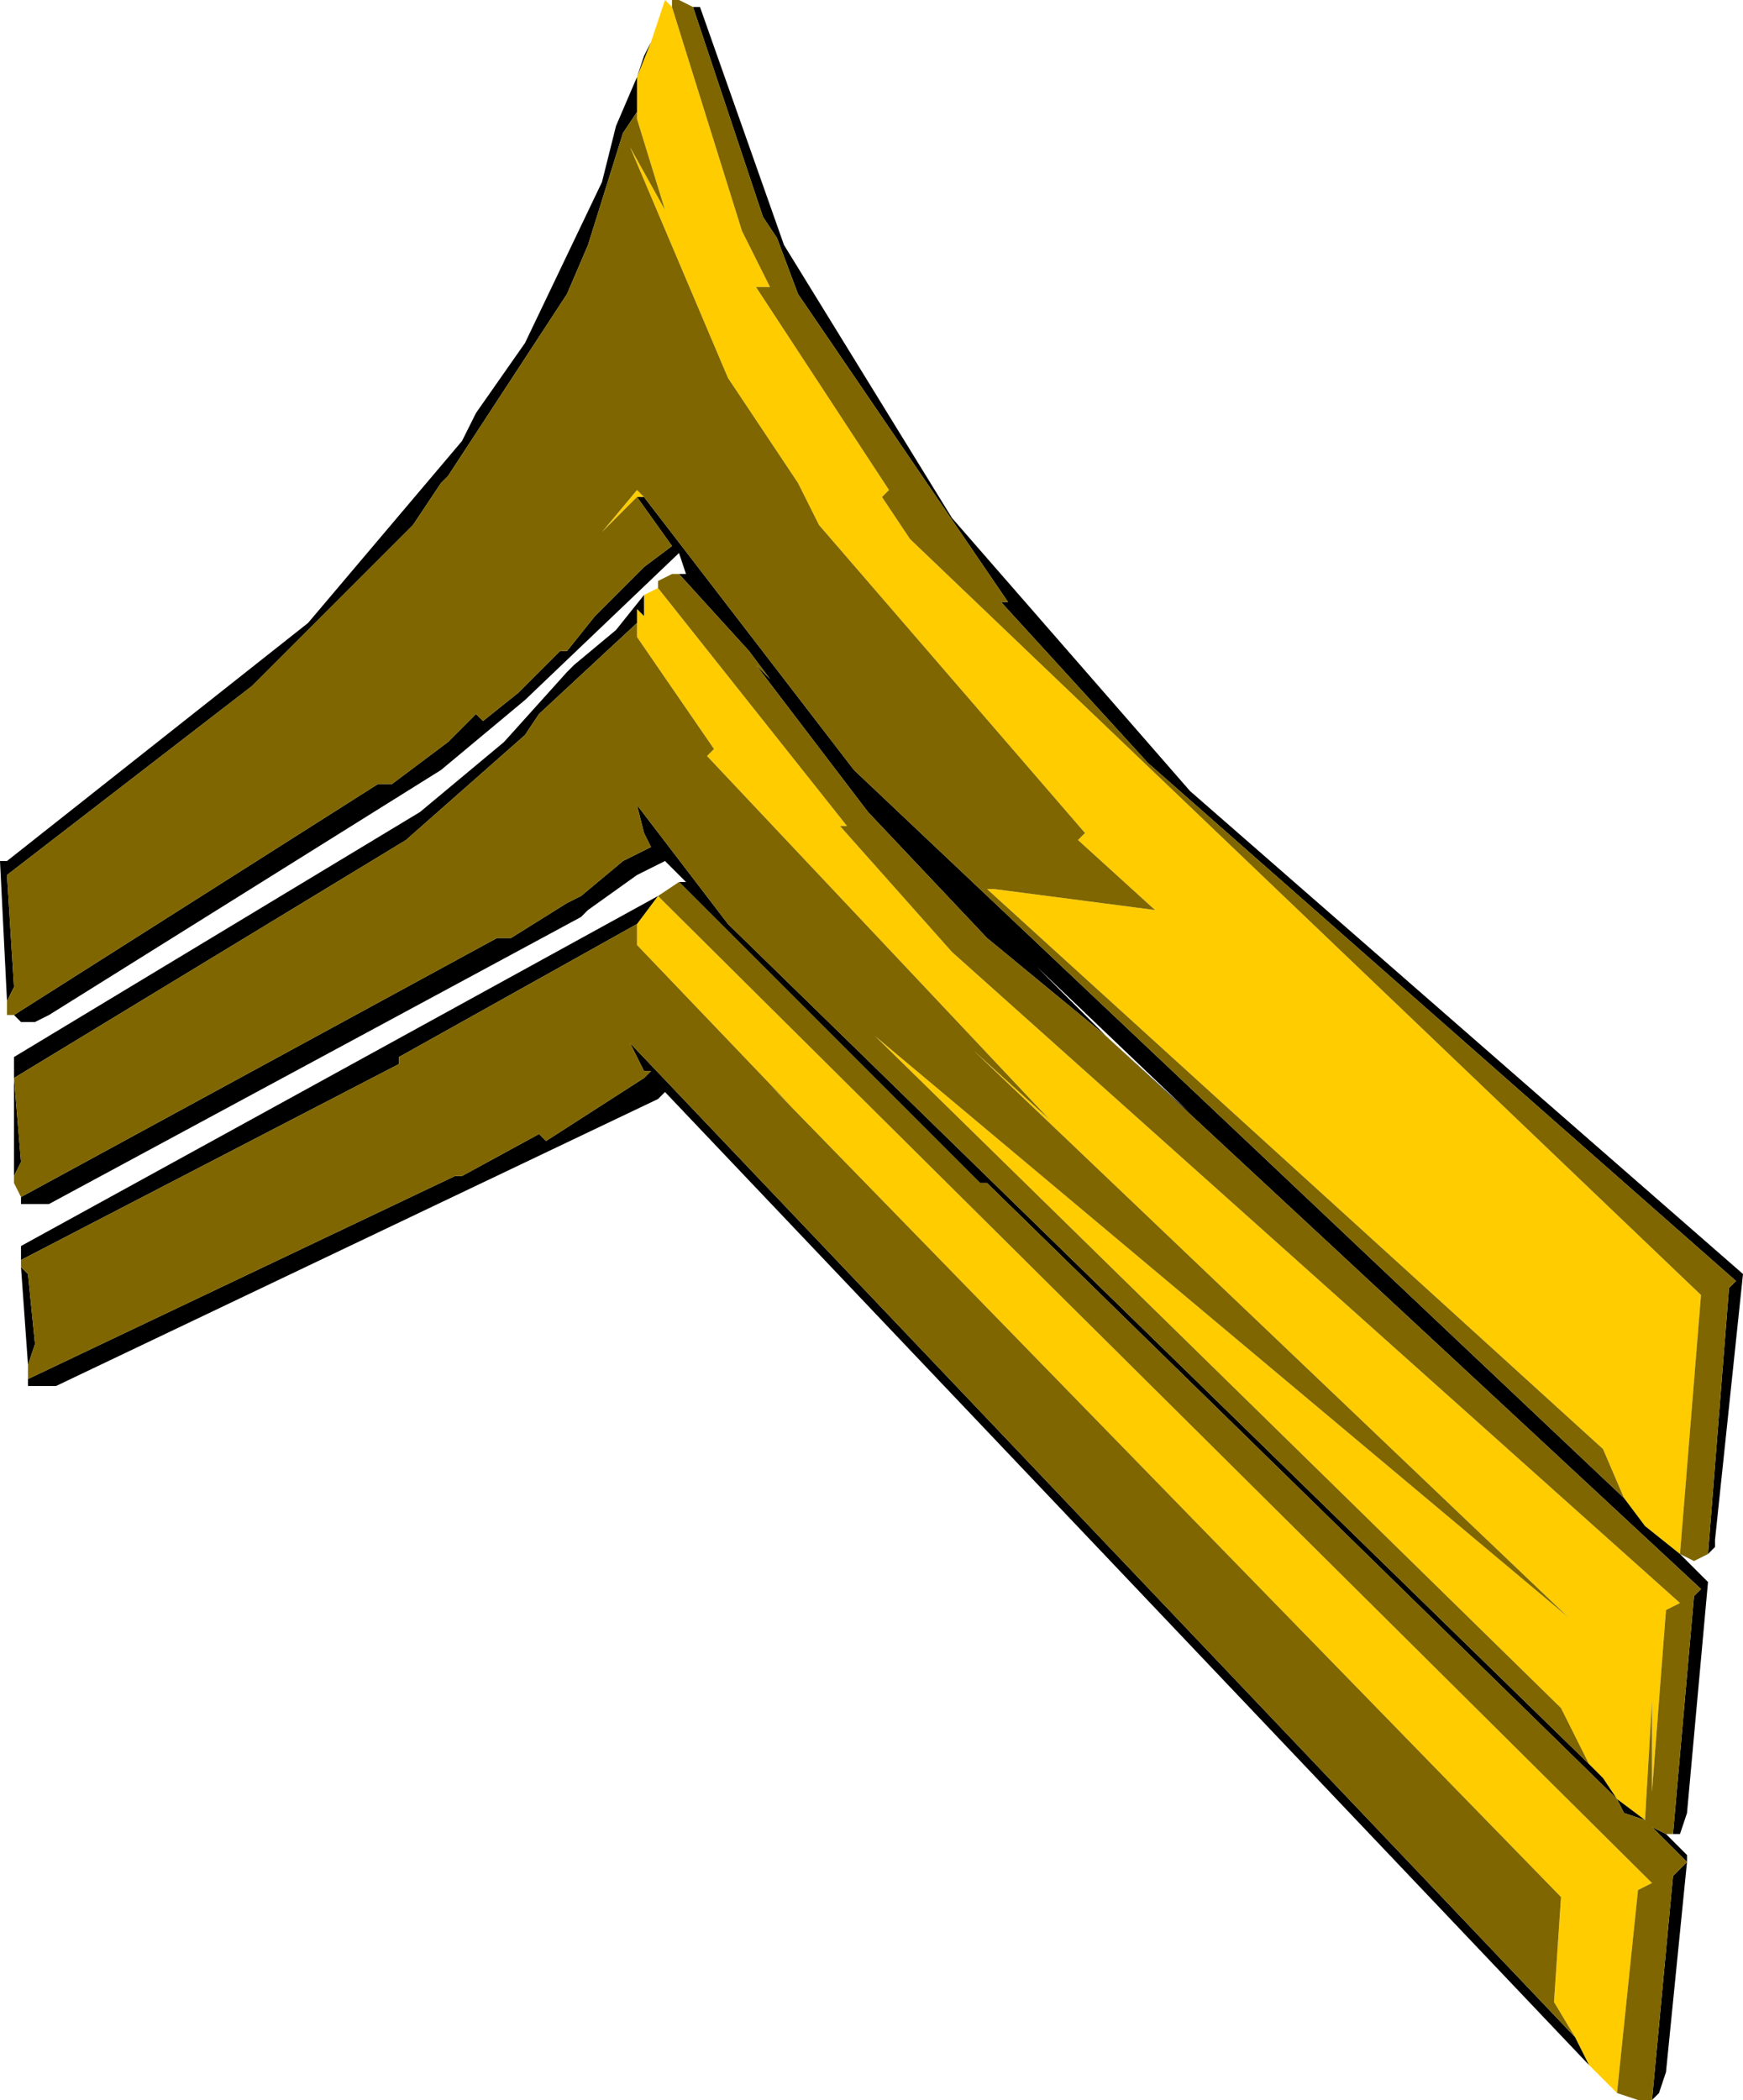 <?xml version="1.0" encoding="UTF-8" standalone="no"?>
<svg xmlns:ffdec="https://www.free-decompiler.com/flash" xmlns:xlink="http://www.w3.org/1999/xlink" ffdec:objectType="shape" height="15.0px" width="12.45px" xmlns="http://www.w3.org/2000/svg">
  <g transform="matrix(1.0, 0.0, 0.0, 1.0, -5.15, 1.25)">
    <path d="M9.95 -1.2 L10.45 0.4 10.65 0.8 10.55 0.8 11.5 2.25 11.45 2.3 11.65 2.6 17.3 8.0 17.15 9.85 16.9 9.65 16.75 9.45 16.6 9.1 12.2 5.1 12.25 5.1 13.4 5.25 12.85 4.75 12.9 4.7 11.0 2.5 10.85 2.2 10.35 1.45 9.65 -0.2 9.9 0.25 9.7 -0.4 9.7 -0.45 9.7 -0.7 9.8 -0.95 9.9 -1.25 9.95 -1.2 M9.7 2.3 L9.45 2.55 9.7 2.25 9.75 2.3 9.7 2.3 M16.7 13.7 L16.5 13.5 16.4 13.3 16.25 13.05 16.3 12.3 10.65 6.5 10.8 6.65 9.7 5.5 9.7 5.35 9.85 5.15 16.95 12.2 16.85 12.25 16.7 13.7 M9.75 3.0 L9.85 2.95 11.2 4.65 11.15 4.65 11.95 5.55 17.15 10.2 17.05 10.25 16.95 11.55 16.95 10.9 16.9 11.75 16.7 11.6 16.6 11.45 16.5 11.35 16.3 10.95 11.4 6.15 16.35 10.3 12.1 6.25 12.65 6.75 10.2 4.15 10.25 4.1 9.7 3.3 9.7 3.2 9.7 3.1 9.75 3.15 9.75 3.0" fill="#ffcc00" fill-rule="evenodd" stroke="none"/>
    <path d="M17.35 9.85 L17.5 7.95 17.55 7.9 13.35 4.2 12.3 3.05 12.35 3.05 10.85 0.85 10.7 0.45 10.6 0.3 10.1 -1.2 10.15 -1.2 10.75 0.5 11.95 2.45 13.65 4.4 17.6 7.85 17.4 9.75 17.4 9.8 17.35 9.85 M9.7 -0.45 L9.6 -0.3 9.35 0.5 9.2 0.85 8.35 2.15 8.3 2.2 8.1 2.5 6.95 3.65 5.2 5.0 5.25 5.8 5.2 5.9 5.15 4.9 5.2 4.9 7.35 3.2 8.45 1.9 8.55 1.7 8.9 1.2 9.45 0.05 9.55 -0.35 9.7 -0.7 9.7 -0.45 M5.25 6.0 L7.85 4.35 7.95 4.35 8.35 4.05 8.55 3.85 8.6 3.9 8.85 3.7 9.15 3.4 9.2 3.4 9.4 3.15 9.75 2.8 9.95 2.65 9.7 2.3 9.75 2.3 11.25 4.25 16.75 9.45 16.9 9.65 17.15 9.85 17.35 10.05 17.2 11.7 17.15 11.85 17.1 11.85 17.25 10.15 17.3 10.1 13.05 6.15 12.2 5.45 11.35 4.55 10.55 3.5 10.65 3.6 10.5 3.4 10.0 2.85 10.05 2.85 10.0 2.7 8.9 3.75 8.3 4.25 5.5 6.0 5.4 6.05 5.3 6.05 5.25 6.0 M17.05 11.85 L17.2 12.0 17.2 12.05 17.05 13.55 17.0 13.7 16.95 13.75 17.1 12.15 17.2 12.05 16.95 11.8 17.05 11.85 M16.5 13.5 L9.9 6.55 9.85 6.6 5.55 8.65 5.35 8.65 5.35 8.6 8.4 7.15 8.45 7.15 9.0 6.85 9.05 6.9 9.75 6.45 9.8 6.4 9.75 6.4 9.65 6.2 16.4 13.3 16.5 13.5 M5.35 8.5 L5.3 7.8 5.35 7.85 5.4 8.35 5.35 8.5 M5.3 7.75 L5.3 7.65 9.85 5.15 9.7 5.35 8.0 6.3 8.0 6.35 5.3 7.75 M10.0 5.05 L10.05 5.05 9.9 4.9 9.7 5.0 9.35 5.25 9.3 5.3 5.5 7.35 5.3 7.35 5.3 7.3 8.7 5.45 8.8 5.45 9.2 5.2 9.3 5.15 9.6 4.9 9.8 4.8 9.75 4.7 9.7 4.5 10.35 5.35 16.5 11.35 16.6 11.45 16.7 11.6 16.9 11.75 16.75 11.7 16.7 11.6 12.2 7.2 12.15 7.2 10.0 5.05 M5.25 7.15 L5.25 6.45 5.25 6.3 8.15 4.55 8.75 4.05 9.2 3.55 9.25 3.5 9.55 3.25 9.75 3.0 9.75 3.15 9.7 3.1 9.7 3.2 9.0 3.85 8.9 4.0 8.05 4.75 5.25 6.45 5.3 7.05 5.25 7.15 M13.05 6.15 L13.65 6.7 12.55 5.65 13.05 6.15 M11.1 4.1 L11.25 4.25 11.1 4.1 M9.8 -0.95 L9.7 -0.7 9.75 -0.85 9.8 -0.95" fill="#000000" fill-rule="evenodd" stroke="none"/>
    <path d="M9.95 -1.2 L9.95 -1.25 10.0 -1.25 10.1 -1.2 10.6 0.3 10.7 0.45 10.85 0.85 12.35 3.05 12.3 3.05 13.35 4.2 17.55 7.9 17.5 7.95 17.35 9.85 17.25 9.9 17.15 9.85 17.3 8.0 11.65 2.6 11.45 2.3 11.5 2.25 10.55 0.8 10.65 0.8 10.45 0.4 9.95 -1.2 M9.7 -0.45 L9.7 -0.4 9.9 0.25 9.65 -0.2 10.35 1.45 10.85 2.2 11.0 2.5 12.9 4.7 12.85 4.75 13.4 5.25 12.25 5.1 12.2 5.1 16.6 9.1 16.75 9.45 11.25 4.25 9.75 2.3 9.7 2.25 9.45 2.55 9.7 2.3 9.95 2.65 9.75 2.8 9.4 3.15 9.2 3.4 9.15 3.4 8.85 3.7 8.6 3.9 8.55 3.85 8.35 4.05 7.95 4.35 7.85 4.35 5.25 6.0 5.2 6.0 5.2 5.9 5.25 5.8 5.2 5.0 6.95 3.65 8.1 2.5 8.3 2.2 8.35 2.15 9.2 0.85 9.35 0.5 9.6 -0.3 9.7 -0.45 M17.1 11.85 L17.05 11.85 16.95 11.8 17.2 12.05 17.1 12.15 16.95 13.75 16.85 13.75 16.7 13.7 16.85 12.25 16.95 12.2 9.85 5.15 10.0 5.05 12.15 7.2 12.2 7.2 16.7 11.6 16.75 11.7 16.9 11.75 16.95 10.9 16.95 11.55 17.05 10.25 17.15 10.2 11.95 5.55 11.15 4.65 11.2 4.65 9.85 2.95 9.85 2.9 9.95 2.85 10.0 2.85 10.5 3.4 10.65 3.6 10.55 3.5 11.35 4.55 12.2 5.45 13.05 6.15 17.3 10.1 17.25 10.15 17.1 11.85 M5.35 8.6 L5.35 8.5 5.4 8.35 5.35 7.85 5.3 7.8 5.3 7.75 8.0 6.35 8.0 6.3 9.7 5.35 9.7 5.5 10.8 6.65 10.65 6.5 16.3 12.3 16.25 13.05 16.4 13.3 9.65 6.2 9.75 6.4 9.8 6.4 9.75 6.45 9.05 6.9 9.0 6.85 8.45 7.15 8.4 7.15 5.35 8.6 M5.3 7.3 L5.25 7.2 5.25 7.15 5.3 7.05 5.25 6.45 8.05 4.75 8.9 4.0 9.0 3.85 9.7 3.2 9.7 3.3 10.25 4.1 10.2 4.15 12.65 6.75 12.1 6.25 16.35 10.3 11.4 6.15 16.3 10.95 16.5 11.35 10.35 5.35 9.7 4.5 9.75 4.7 9.8 4.8 9.6 4.9 9.3 5.15 9.2 5.2 8.8 5.45 8.7 5.45 5.3 7.3 M9.7 5.55 L10.25 6.1 10.65 6.5 10.25 6.1 9.7 5.55" fill="#7f6600" fill-rule="evenodd" stroke="none"/>
  </g>
</svg>
